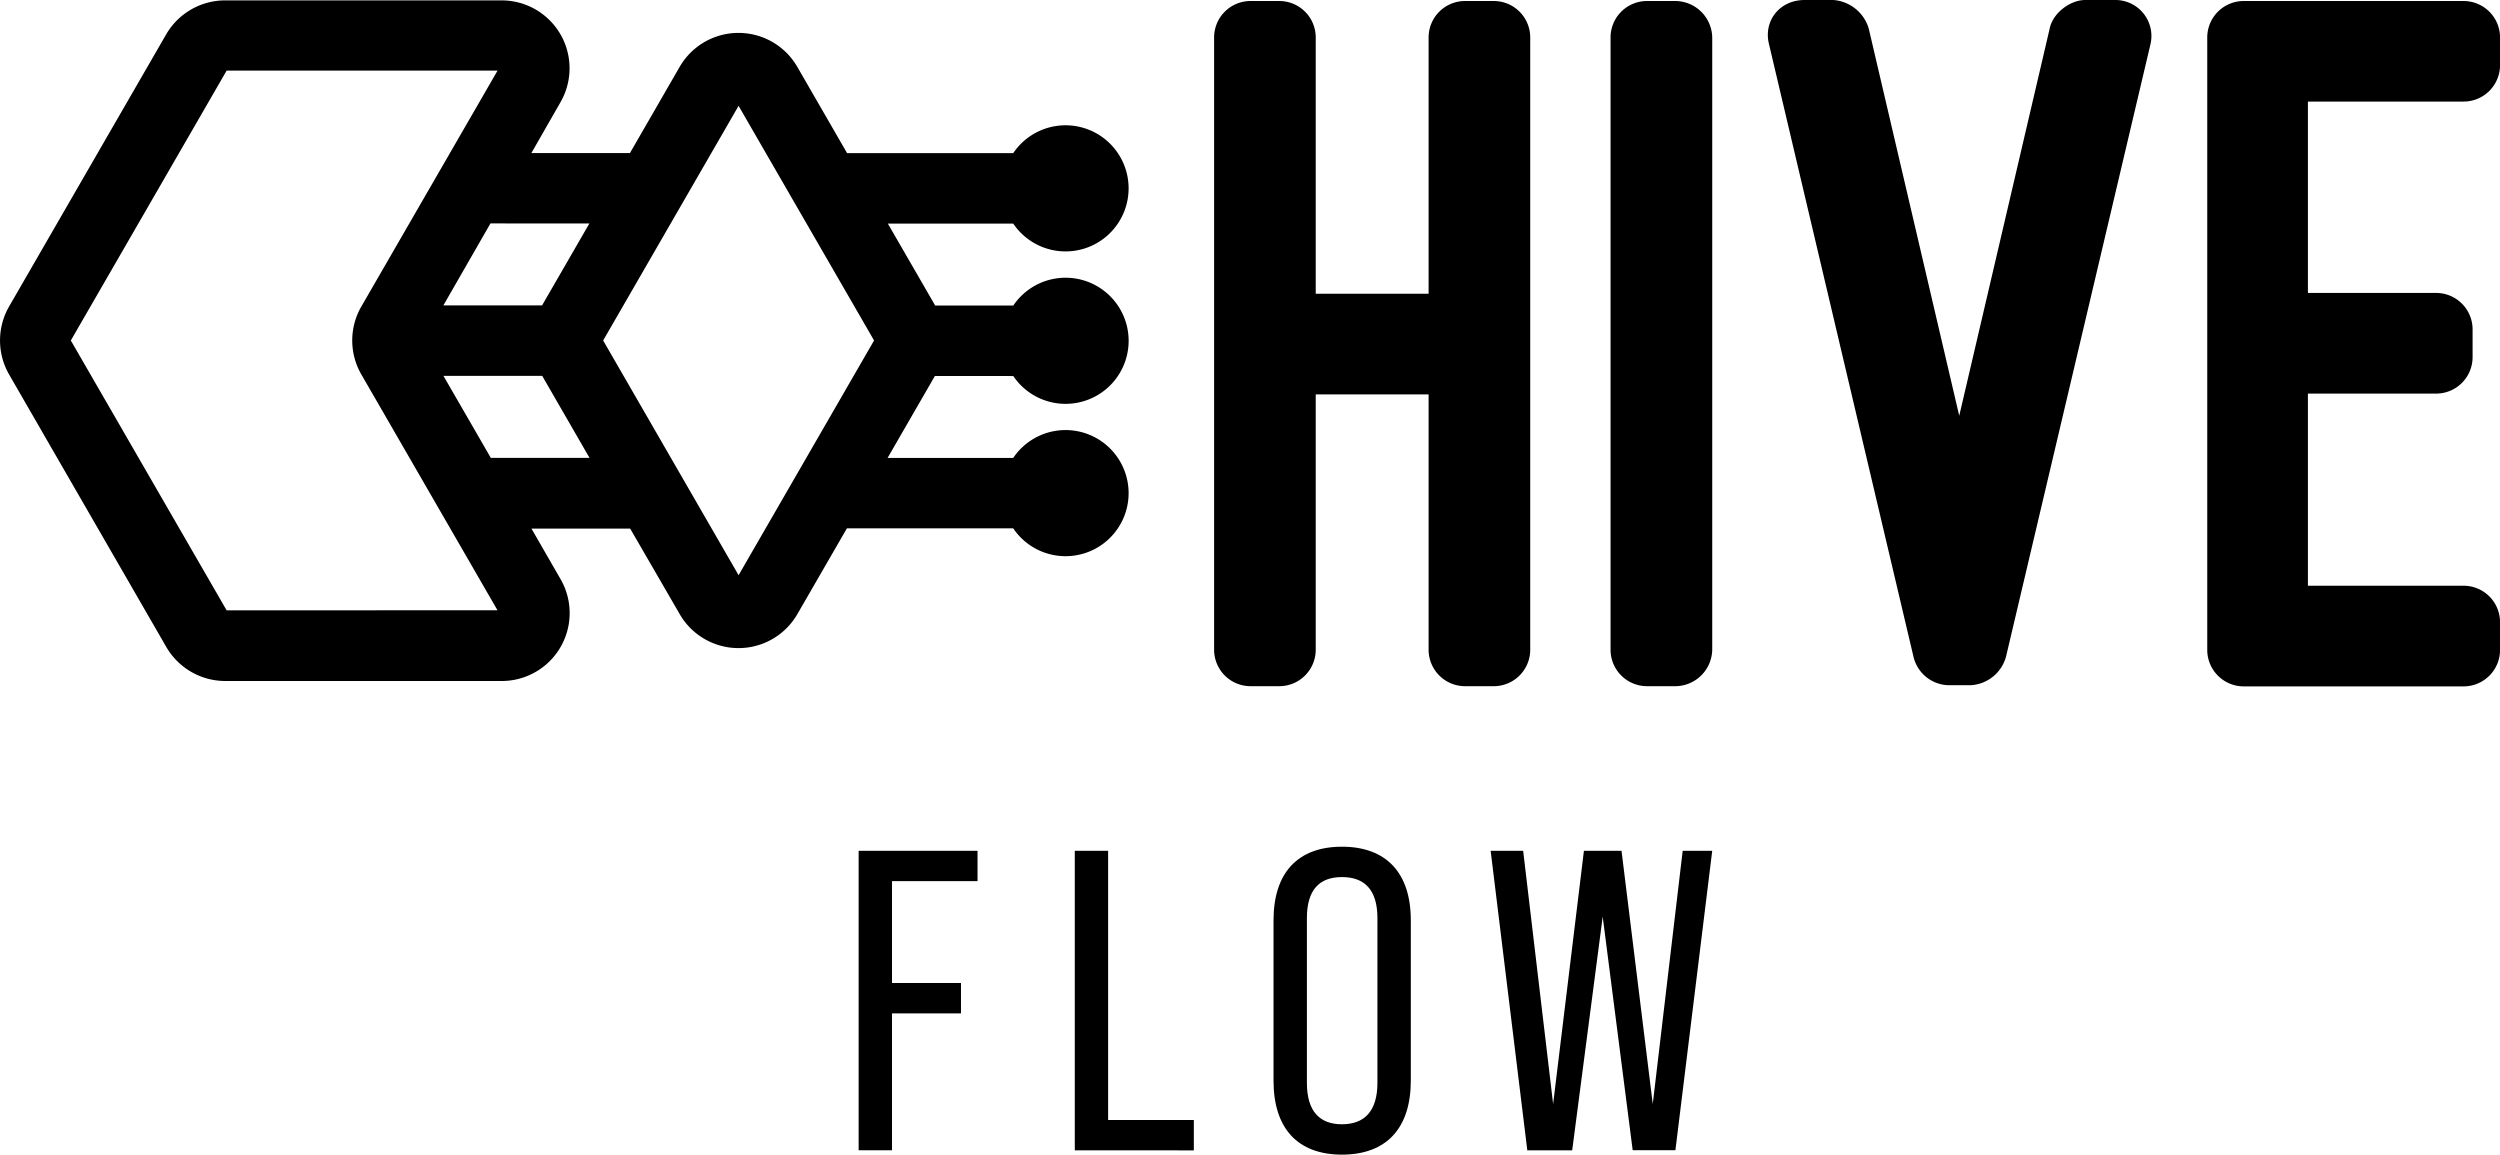 <svg xmlns="http://www.w3.org/2000/svg" viewBox="0 0 515.38 238.03">
  <g>
    <path d="M298.9,265h24.51v6.26H305.78v21H320v6.26H305.78v28.22H298.9Z" transform="translate(-121.89 -89.61)"/>
    <path d="M343.46,265h6.87V320.5H368v6.26H343.46Z" transform="translate(-121.89 -89.61)"/>
    <path d="M384.43,312.39V279.32c0-9.78,5-15.16,14.11-15.16s14.19,5.38,14.19,15.16v33.07c0,9.78-5,15.25-14.19,15.25S384.43,322.17,384.43,312.39Zm21.42.44V278.88c0-5.82-2.64-8.46-7.31-8.46s-7.23,2.64-7.23,8.46v33.95c0,5.9,2.64,8.55,7.23,8.55S405.85,318.73,405.85,312.83Z" transform="translate(-121.89 -89.61)"/>
    <path d="M429.19,265h6.7l6.18,52.2,6.35-52.2h7.75l6.44,52.2,6.17-52.2h6.09l-7.59,61.72h-8.81l-6.18-48.14L446,326.76h-9.25Z" transform="translate(-121.89 -89.61)"/>
  </g>
  <g>
    <path d="M416.4,150.17V97.36a7.51,7.51,0,0,1,7.54-7.54h5.87a7.51,7.51,0,0,1,7.54,7.54V223.52a7.52,7.52,0,0,1-7.54,7.55h-5.87a7.52,7.52,0,0,1-7.54-7.55v-52.6H393.13v52.6a7.52,7.52,0,0,1-7.54,7.55h-5.87a7.52,7.52,0,0,1-7.54-7.55V97.36a7.51,7.51,0,0,1,7.54-7.54h5.87a7.51,7.51,0,0,1,7.54,7.54v52.81Z" transform="translate(-121.89 -89.61)"/>
    <path d="M474.87,223.52a7.66,7.66,0,0,1-7.55,7.55h-5.87a7.52,7.52,0,0,1-7.54-7.55V97.36a7.51,7.51,0,0,1,7.54-7.54h5.87a7.65,7.65,0,0,1,7.55,7.54Z" transform="translate(-121.89 -89.61)"/>
    <path d="M525.79,175.32l18.65-79.84c.63-3.15,4.19-5.87,7.33-5.87h6.08a7.43,7.43,0,0,1,7.34,9.22L535.43,225a8,8,0,0,1-7.34,5.87h-4.4a7.61,7.61,0,0,1-7.33-5.87L486.6,98.83c-1.26-4.82,2.09-9.22,7.33-9.22h5.87a8.25,8.25,0,0,1,7.33,5.87Z" transform="translate(-121.89 -89.61)"/>
    <path d="M629.73,89.82a7.52,7.52,0,0,1,7.55,7.54V103a7.52,7.52,0,0,1-7.55,7.55H597.67V150h26.4a7.52,7.52,0,0,1,7.55,7.55v5.66a7.52,7.52,0,0,1-7.55,7.54h-26.4v39.61h32.06a7.52,7.52,0,0,1,7.55,7.55v5.65a7.52,7.52,0,0,1-7.55,7.55H584.46a7.52,7.52,0,0,1-7.54-7.55V97.36a7.51,7.51,0,0,1,7.54-7.54Z" transform="translate(-121.89 -89.61)"/>
  </g>
  <path d="M330.78,167.13a13,13,0,1,0,0-14.53h-16.1l-9.76-16.9h25.85a13,13,0,1,0,0-14.52l-34.25,0-10.25-17.76a14,14,0,0,0-24.28,0l-10.24,17.75H231.43l6-10.48a14,14,0,0,0-12.13-21h-57a14.07,14.07,0,0,0-12.15,7L123.76,152.8a14.07,14.07,0,0,0,0,14L156.18,223a14.06,14.06,0,0,0,12.14,7h57a14,14,0,0,0,12.13-21l-6-10.42h20.35L262,216.19a14,14,0,0,0,24.28,0l10.2-17.66h34.29a13,13,0,1,0,0-14.52H304.87l9.75-16.89Zm-87.39-31.45-9.75,16.89H213.29L223,135.67Zm-74.78,79.75L136.49,159.8l32.12-55.63h55.85L196.38,152.8a14,14,0,0,0,0,14l28.07,48.62ZM223.07,184l-9.76-16.9h20.36l9.75,16.9Zm51.08,24.19L246.23,159.8l27.92-48.37,27.93,48.37Z" transform="translate(-121.89 -89.61)"/>
</svg>
